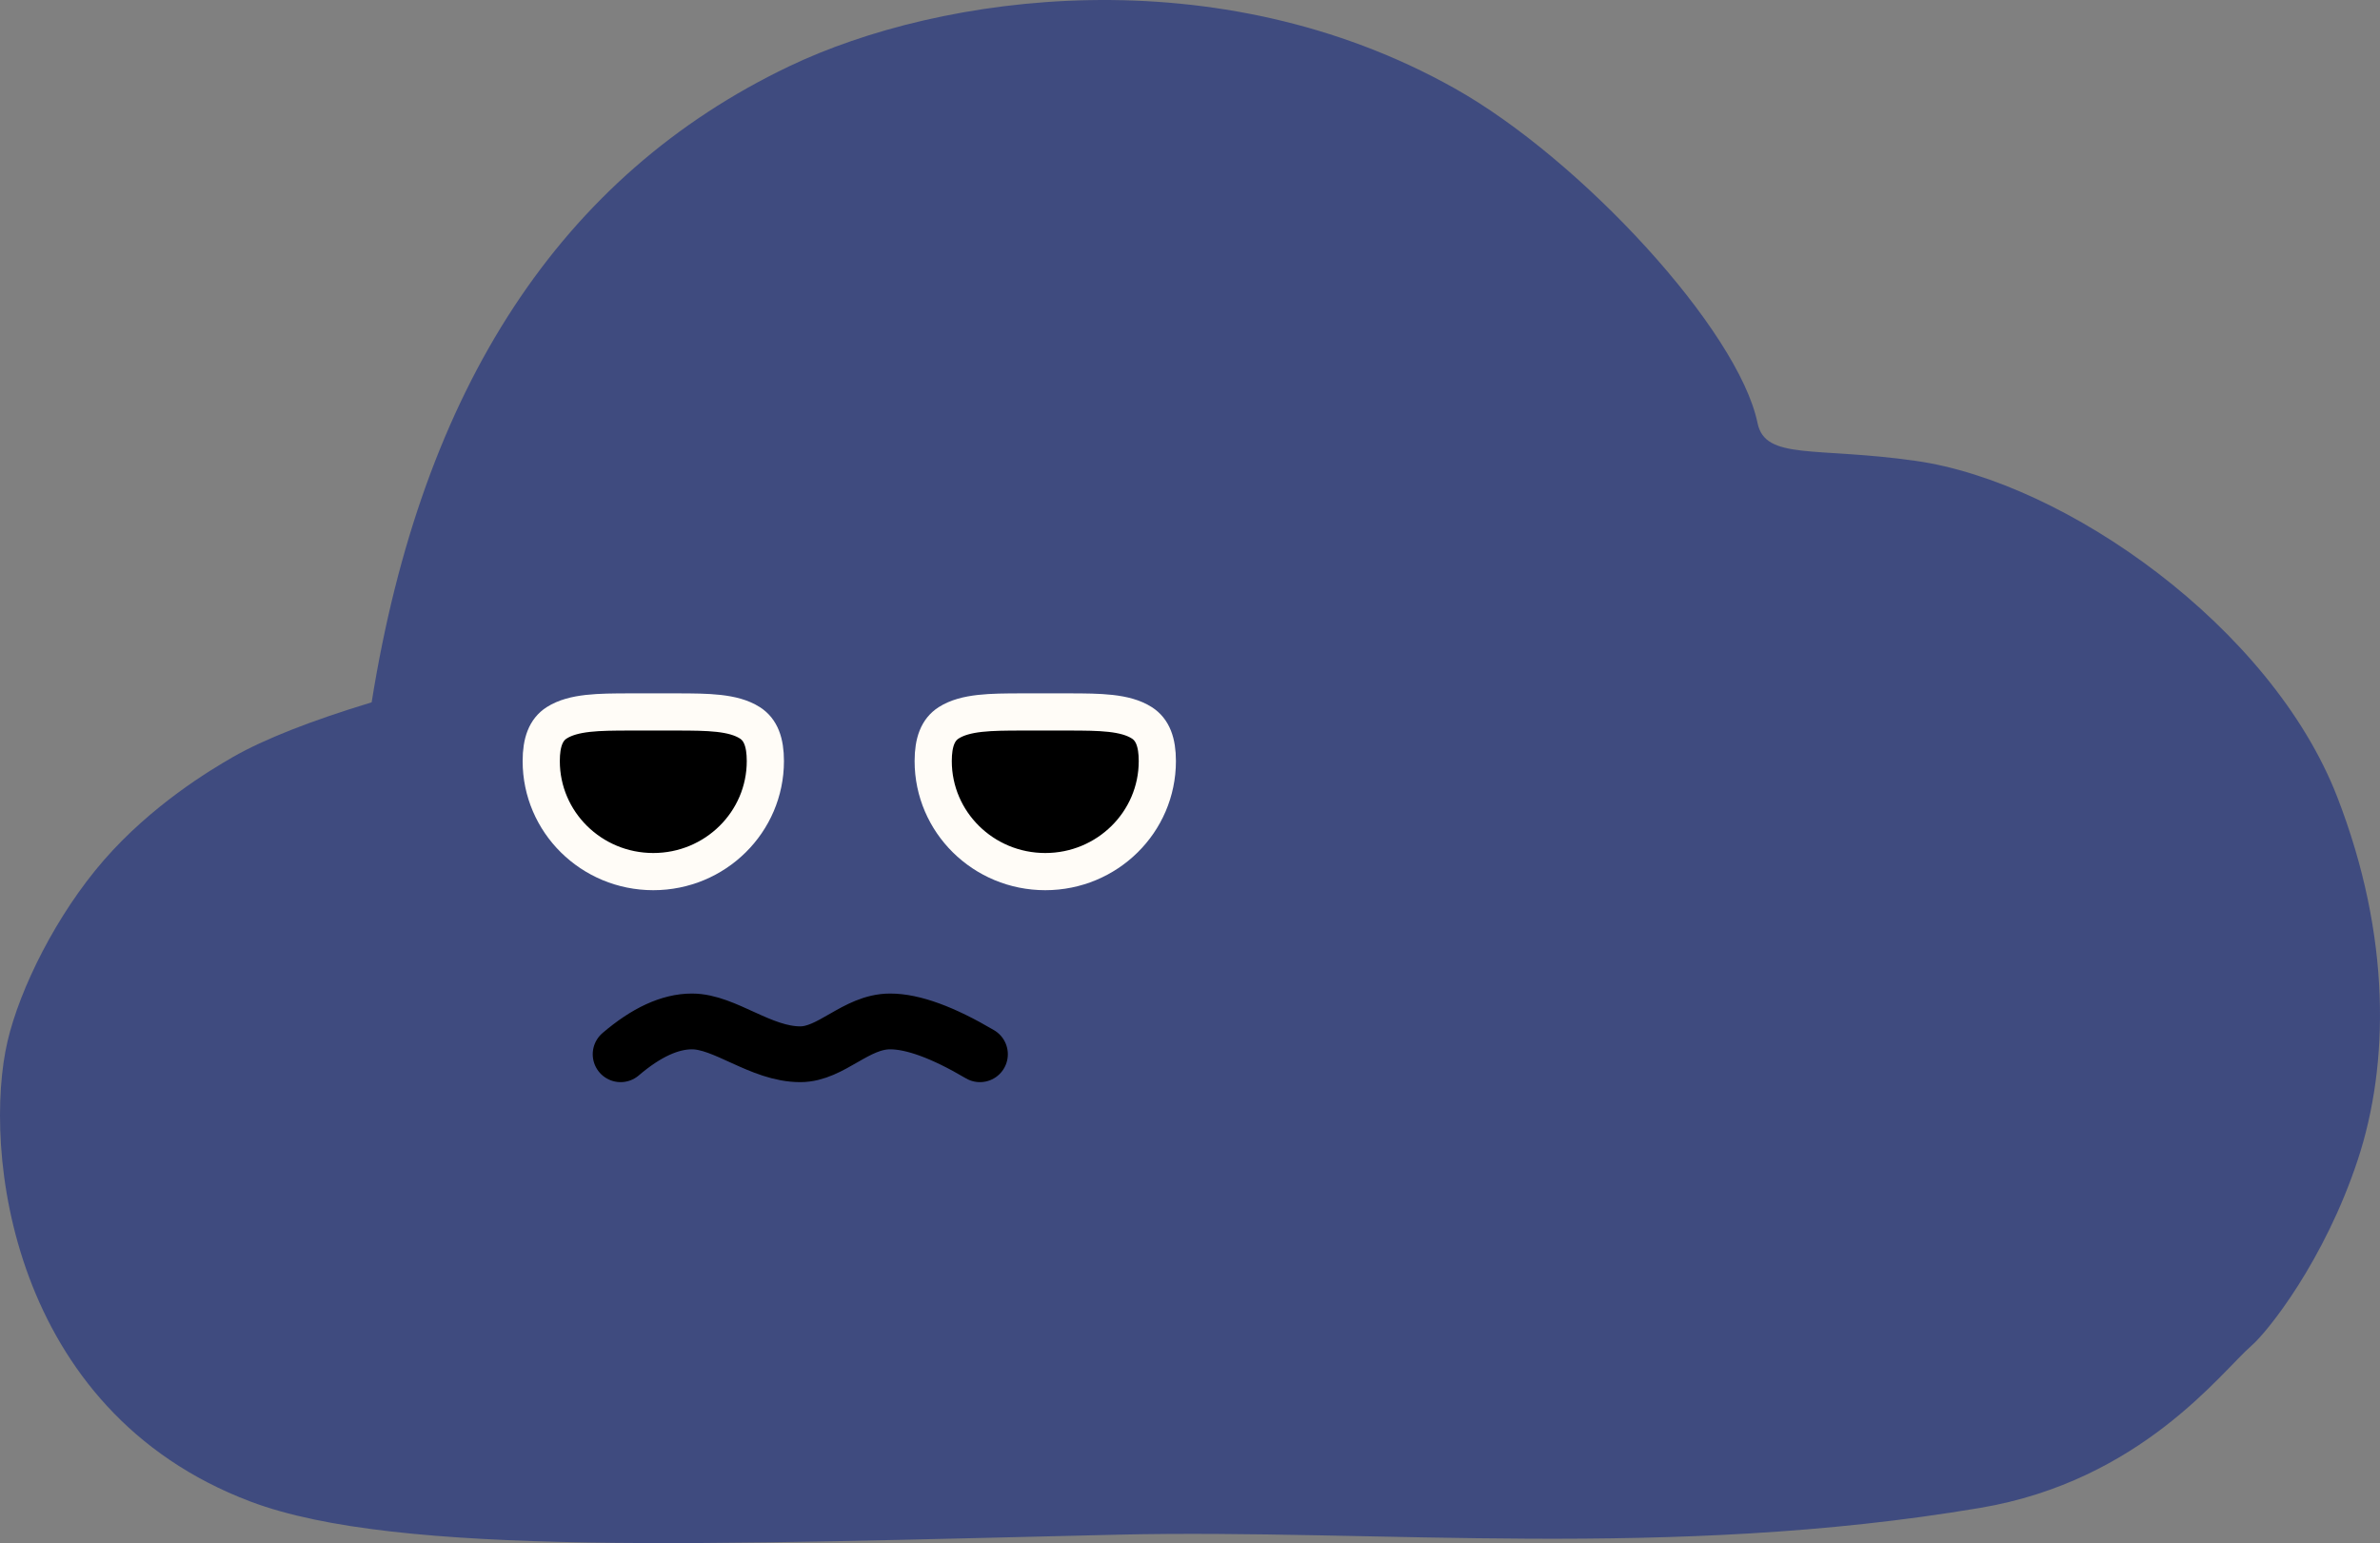 <?xml version="1.0" encoding="UTF-8"?>
<svg width="128px" height="83px" viewBox="0 0 128 83" version="1.1" xmlns="http://www.w3.org/2000/svg" xmlns:xlink="http://www.w3.org/1999/xlink">
    <rect x="0" y="0" width="128" height="83" fill="#808080" stroke="none"/>
    <title>Group 2</title>
    <g id="High-Fid-Prototype-(Final)" stroke="none" stroke-width="1" fill="none" fill-rule="evenodd">
        <g id="Group-2">
            <path d="M13.483,80.77 C0.48,75.862 -0.938,61.741 0.407,56.002 C1.075,53.151 3.047,49.188 5.578,46.276 C8.143,43.325 11.27,41.439 12.534,40.715 C14.208,39.758 16.692,38.778 19.988,37.777 C22.694,20.836 30.177,9.433 42.437,3.569 C50.6,-0.335 65.456,-2.42 78.232,4.752 C85.037,8.572 93.493,17.755 94.524,22.758 C94.938,24.769 97.649,24.019 103.05,24.792 C111.089,25.942 122.159,33.728 125.702,42.871 C128.611,50.378 128.5,57.255 126.803,62.389 C125.01,67.815 121.956,71.633 121.097,72.374 C119.467,73.782 115.167,79.645 106.49,81.108 C89.766,83.928 74.104,82.224 60.131,82.547 C38.385,83.049 21.4,83.759 13.483,80.77 Z" id="Path-2" fill="#3F4B7F"></path>
            <path d="M34.458,38.295 L35.589,38.295 L36.467,38.295 C38.04,38.3 39.429,38.303 40.331,38.88 C40.909,39.25 41.162,39.917 41.162,40.937 C41.162,42.578 40.489,44.062 39.401,45.137 C38.309,46.216 36.801,46.882 35.135,46.882 C33.469,46.882 31.961,46.216 30.869,45.137 C29.782,44.062 29.108,42.578 29.108,40.937 C29.108,39.917 29.362,39.25 29.939,38.88 C30.841,38.303 32.23,38.3 33.8,38.295 L34.458,38.295 Z" id="Oval" stroke="#FFFCF7" stroke-width="2" fill="#000000"></path>
            <path d="M55.539,38.295 L56.67,38.295 L57.548,38.295 C59.121,38.3 60.51,38.303 61.412,38.881 C61.989,39.251 62.243,39.918 62.243,40.938 C62.243,42.578 61.57,44.063 60.482,45.137 C59.39,46.216 57.882,46.882 56.216,46.882 C54.551,46.882 53.042,46.216 51.95,45.137 C50.863,44.063 50.189,42.578 50.189,40.938 C50.189,39.918 50.443,39.251 51.02,38.881 C51.923,38.303 53.311,38.3 54.881,38.295 L55.539,38.295 Z" id="Oval" stroke="#FFFCF7" stroke-width="2" fill="#000000"></path>
            <path d="M33.378,56.706 C34.755,55.529 36.034,54.941 37.215,54.941 C38.986,54.941 40.908,56.706 43.041,56.706 C44.712,56.706 46.032,54.941 47.872,54.941 C49.098,54.941 50.708,55.529 52.703,56.706" id="Path-4" stroke="#000000" stroke-width="3" stroke-linecap="round" stroke-linejoin="round"></path>
        </g>
    </g>
</svg>
